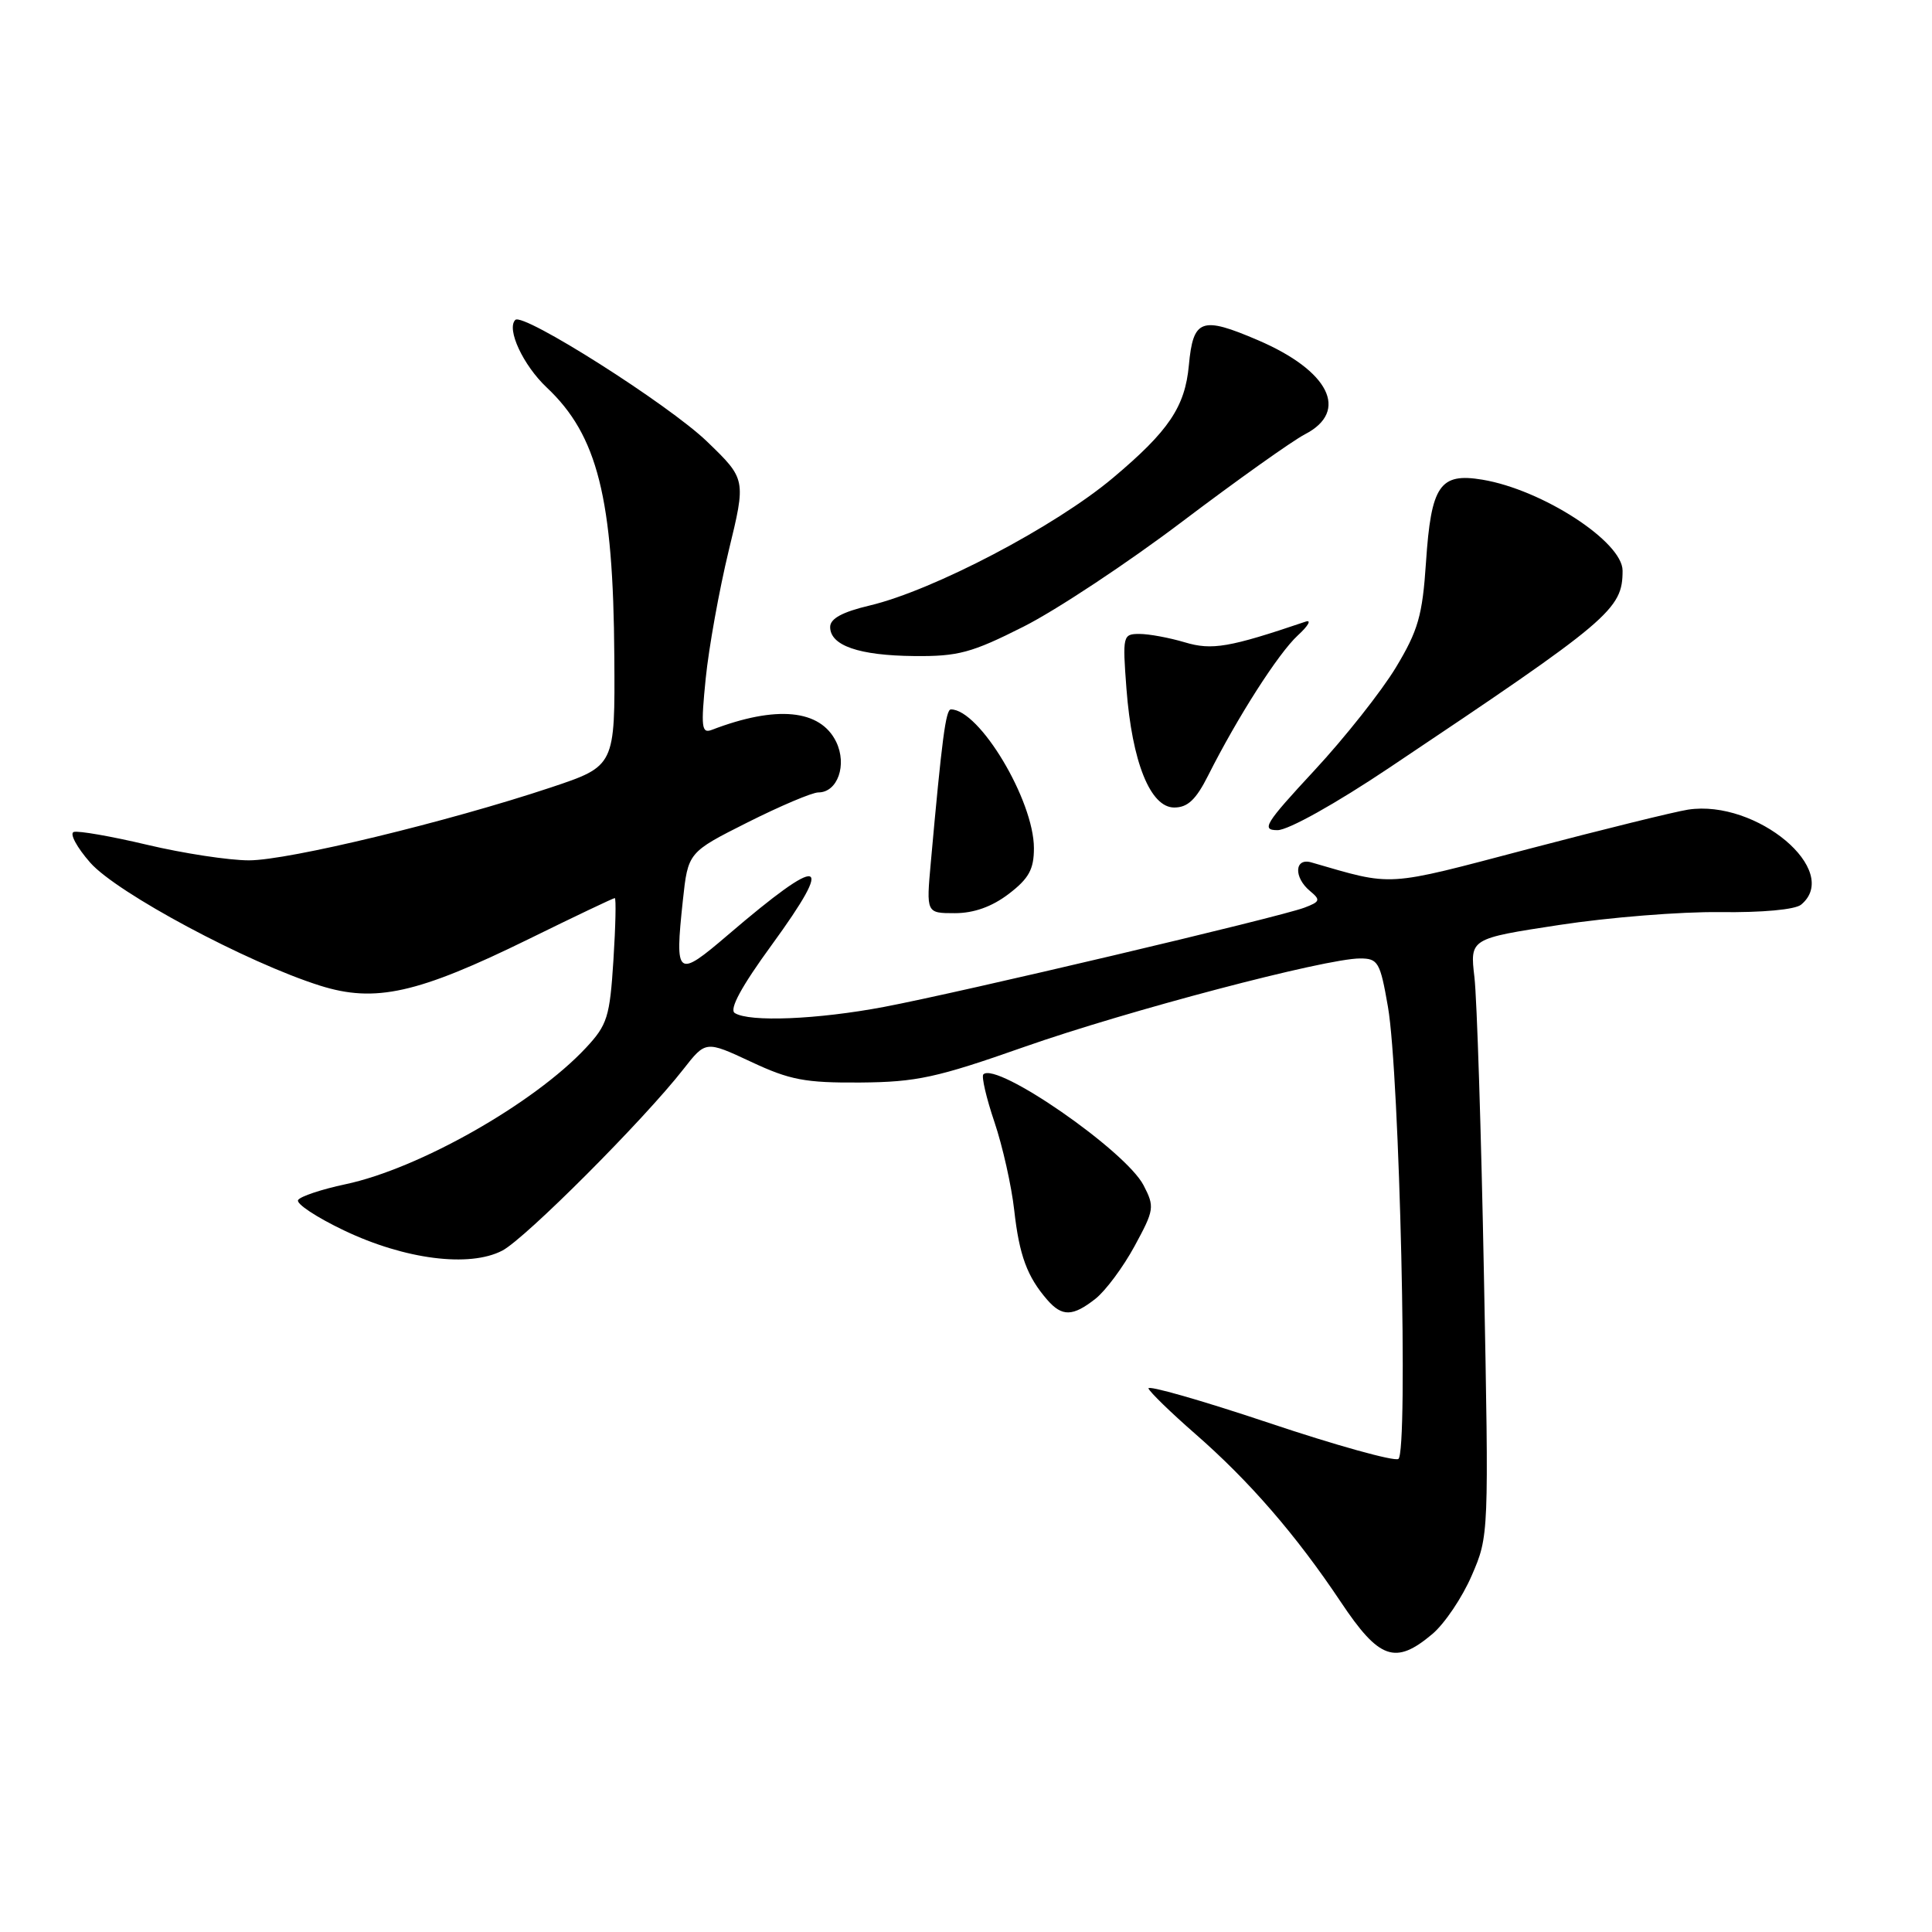 <?xml version="1.0" encoding="UTF-8" standalone="no"?>
<!DOCTYPE svg PUBLIC "-//W3C//DTD SVG 1.1//EN" "http://www.w3.org/Graphics/SVG/1.1/DTD/svg11.dtd" >
<svg xmlns="http://www.w3.org/2000/svg" xmlns:xlink="http://www.w3.org/1999/xlink" version="1.1" viewBox="0 0 256 256">
 <g >
 <path fill="currentColor"
d=" M 189.79 216.52 C 191.41 215.16 193.76 211.67 195.01 208.77 C 197.29 203.51 197.29 203.41 196.63 169.05 C 196.27 150.11 195.70 132.30 195.37 129.49 C 194.77 124.37 194.77 124.37 206.63 122.56 C 213.16 121.56 222.73 120.79 227.91 120.86 C 233.52 120.93 237.86 120.53 238.66 119.87 C 244.06 115.39 232.77 105.90 223.68 107.28 C 221.93 107.55 212.40 109.90 202.50 112.50 C 183.31 117.55 184.78 117.46 173.75 114.27 C 171.52 113.63 171.40 116.26 173.59 118.07 C 175.01 119.25 174.93 119.48 172.84 120.27 C 169.52 121.53 127.15 131.53 117.14 133.42 C 108.31 135.09 99.27 135.46 97.36 134.23 C 96.60 133.75 98.23 130.73 102.25 125.22 C 110.77 113.52 109.04 113.11 96.48 123.86 C 89.68 129.68 89.40 129.47 90.48 119.33 C 91.17 112.94 91.17 112.94 99.06 108.97 C 103.40 106.79 107.62 105.00 108.44 105.00 C 110.99 105.00 112.27 101.34 110.80 98.30 C 108.70 93.99 102.87 93.43 94.32 96.71 C 92.96 97.23 92.86 96.37 93.51 89.90 C 93.92 85.83 95.29 78.22 96.55 73.00 C 98.86 63.50 98.86 63.50 93.68 58.50 C 88.61 53.61 69.31 41.36 68.28 42.39 C 67.08 43.59 69.32 48.40 72.44 51.34 C 79.18 57.68 81.27 65.99 81.40 87.00 C 81.50 101.50 81.50 101.50 73.00 104.34 C 59.31 108.90 38.21 114.00 32.99 114.00 C 30.33 114.00 24.26 113.07 19.50 111.94 C 14.74 110.81 10.36 110.05 9.77 110.24 C 9.19 110.44 10.17 112.27 11.96 114.31 C 15.49 118.32 32.73 127.55 42.40 130.60 C 49.72 132.91 55.34 131.65 70.06 124.43 C 76.14 121.44 81.27 119.00 81.46 119.00 C 81.65 119.00 81.57 122.71 81.28 127.25 C 80.80 134.76 80.48 135.80 77.63 138.85 C 70.75 146.22 55.52 154.86 45.77 156.92 C 42.61 157.59 39.79 158.53 39.50 159.01 C 39.20 159.49 41.94 161.30 45.59 163.04 C 53.65 166.89 62.22 167.98 66.56 165.71 C 69.61 164.12 85.33 148.37 90.54 141.69 C 93.51 137.89 93.51 137.89 99.51 140.69 C 104.66 143.11 106.70 143.49 114.00 143.44 C 121.46 143.38 124.12 142.80 135.72 138.72 C 149.35 133.93 175.65 127.00 180.21 127.00 C 182.60 127.00 182.88 127.47 183.91 133.41 C 185.46 142.30 186.62 192.50 185.29 193.32 C 184.73 193.66 176.98 191.51 168.07 188.52 C 159.16 185.54 152.01 183.50 152.18 183.98 C 152.36 184.46 155.13 187.16 158.35 189.97 C 165.56 196.26 171.74 203.40 177.65 212.25 C 182.75 219.90 184.89 220.65 189.79 216.52 Z  M 145.16 172.09 C 146.49 171.04 148.82 167.91 150.33 165.13 C 152.95 160.31 153.01 159.92 151.53 157.06 C 149.17 152.49 132.04 140.63 130.30 142.36 C 130.03 142.64 130.69 145.49 131.77 148.68 C 132.85 151.88 134.03 157.13 134.39 160.36 C 135.06 166.35 136.10 169.17 138.78 172.25 C 140.74 174.49 142.15 174.46 145.16 172.09 Z  M 133.66 118.45 C 136.33 116.41 137.00 115.19 137.00 112.39 C 137.00 106.07 129.78 94.00 126.00 94.00 C 125.32 94.00 124.81 97.90 123.34 114.25 C 122.73 121.00 122.73 121.00 126.52 121.00 C 129.04 121.00 131.43 120.15 133.66 118.45 Z  M 184.12 101.71 C 213.42 82.10 215.00 80.77 215.00 75.61 C 215.00 71.78 204.36 64.88 196.42 63.56 C 190.78 62.62 189.63 64.31 188.95 74.52 C 188.48 81.58 187.91 83.55 184.95 88.46 C 183.05 91.60 178.20 97.74 174.16 102.09 C 167.60 109.16 167.09 110.00 169.28 110.00 C 170.70 110.00 176.99 106.49 184.12 101.71 Z  M 160.09 102.75 C 163.97 95.04 169.38 86.58 171.96 84.20 C 173.36 82.92 173.82 82.09 173.00 82.37 C 162.88 85.80 160.59 86.19 156.99 85.11 C 154.94 84.50 152.24 84.00 150.99 84.00 C 148.78 84.00 148.73 84.21 149.26 91.25 C 150.00 100.96 152.42 107.00 155.59 107.00 C 157.38 107.00 158.48 105.95 160.09 102.75 Z  M 135.63 83.03 C 139.96 80.85 149.43 74.58 156.67 69.10 C 163.92 63.62 171.23 58.42 172.92 57.54 C 178.82 54.49 176.13 49.12 166.67 45.07 C 159.18 41.86 158.10 42.26 157.53 48.41 C 157.02 53.91 154.87 57.10 147.50 63.30 C 139.83 69.76 123.70 78.22 115.25 80.23 C 111.61 81.09 110.00 81.97 110.00 83.08 C 110.00 85.54 113.81 86.86 121.13 86.93 C 126.95 86.99 128.74 86.51 135.63 83.03 Z "/>
</g>
</svg>
